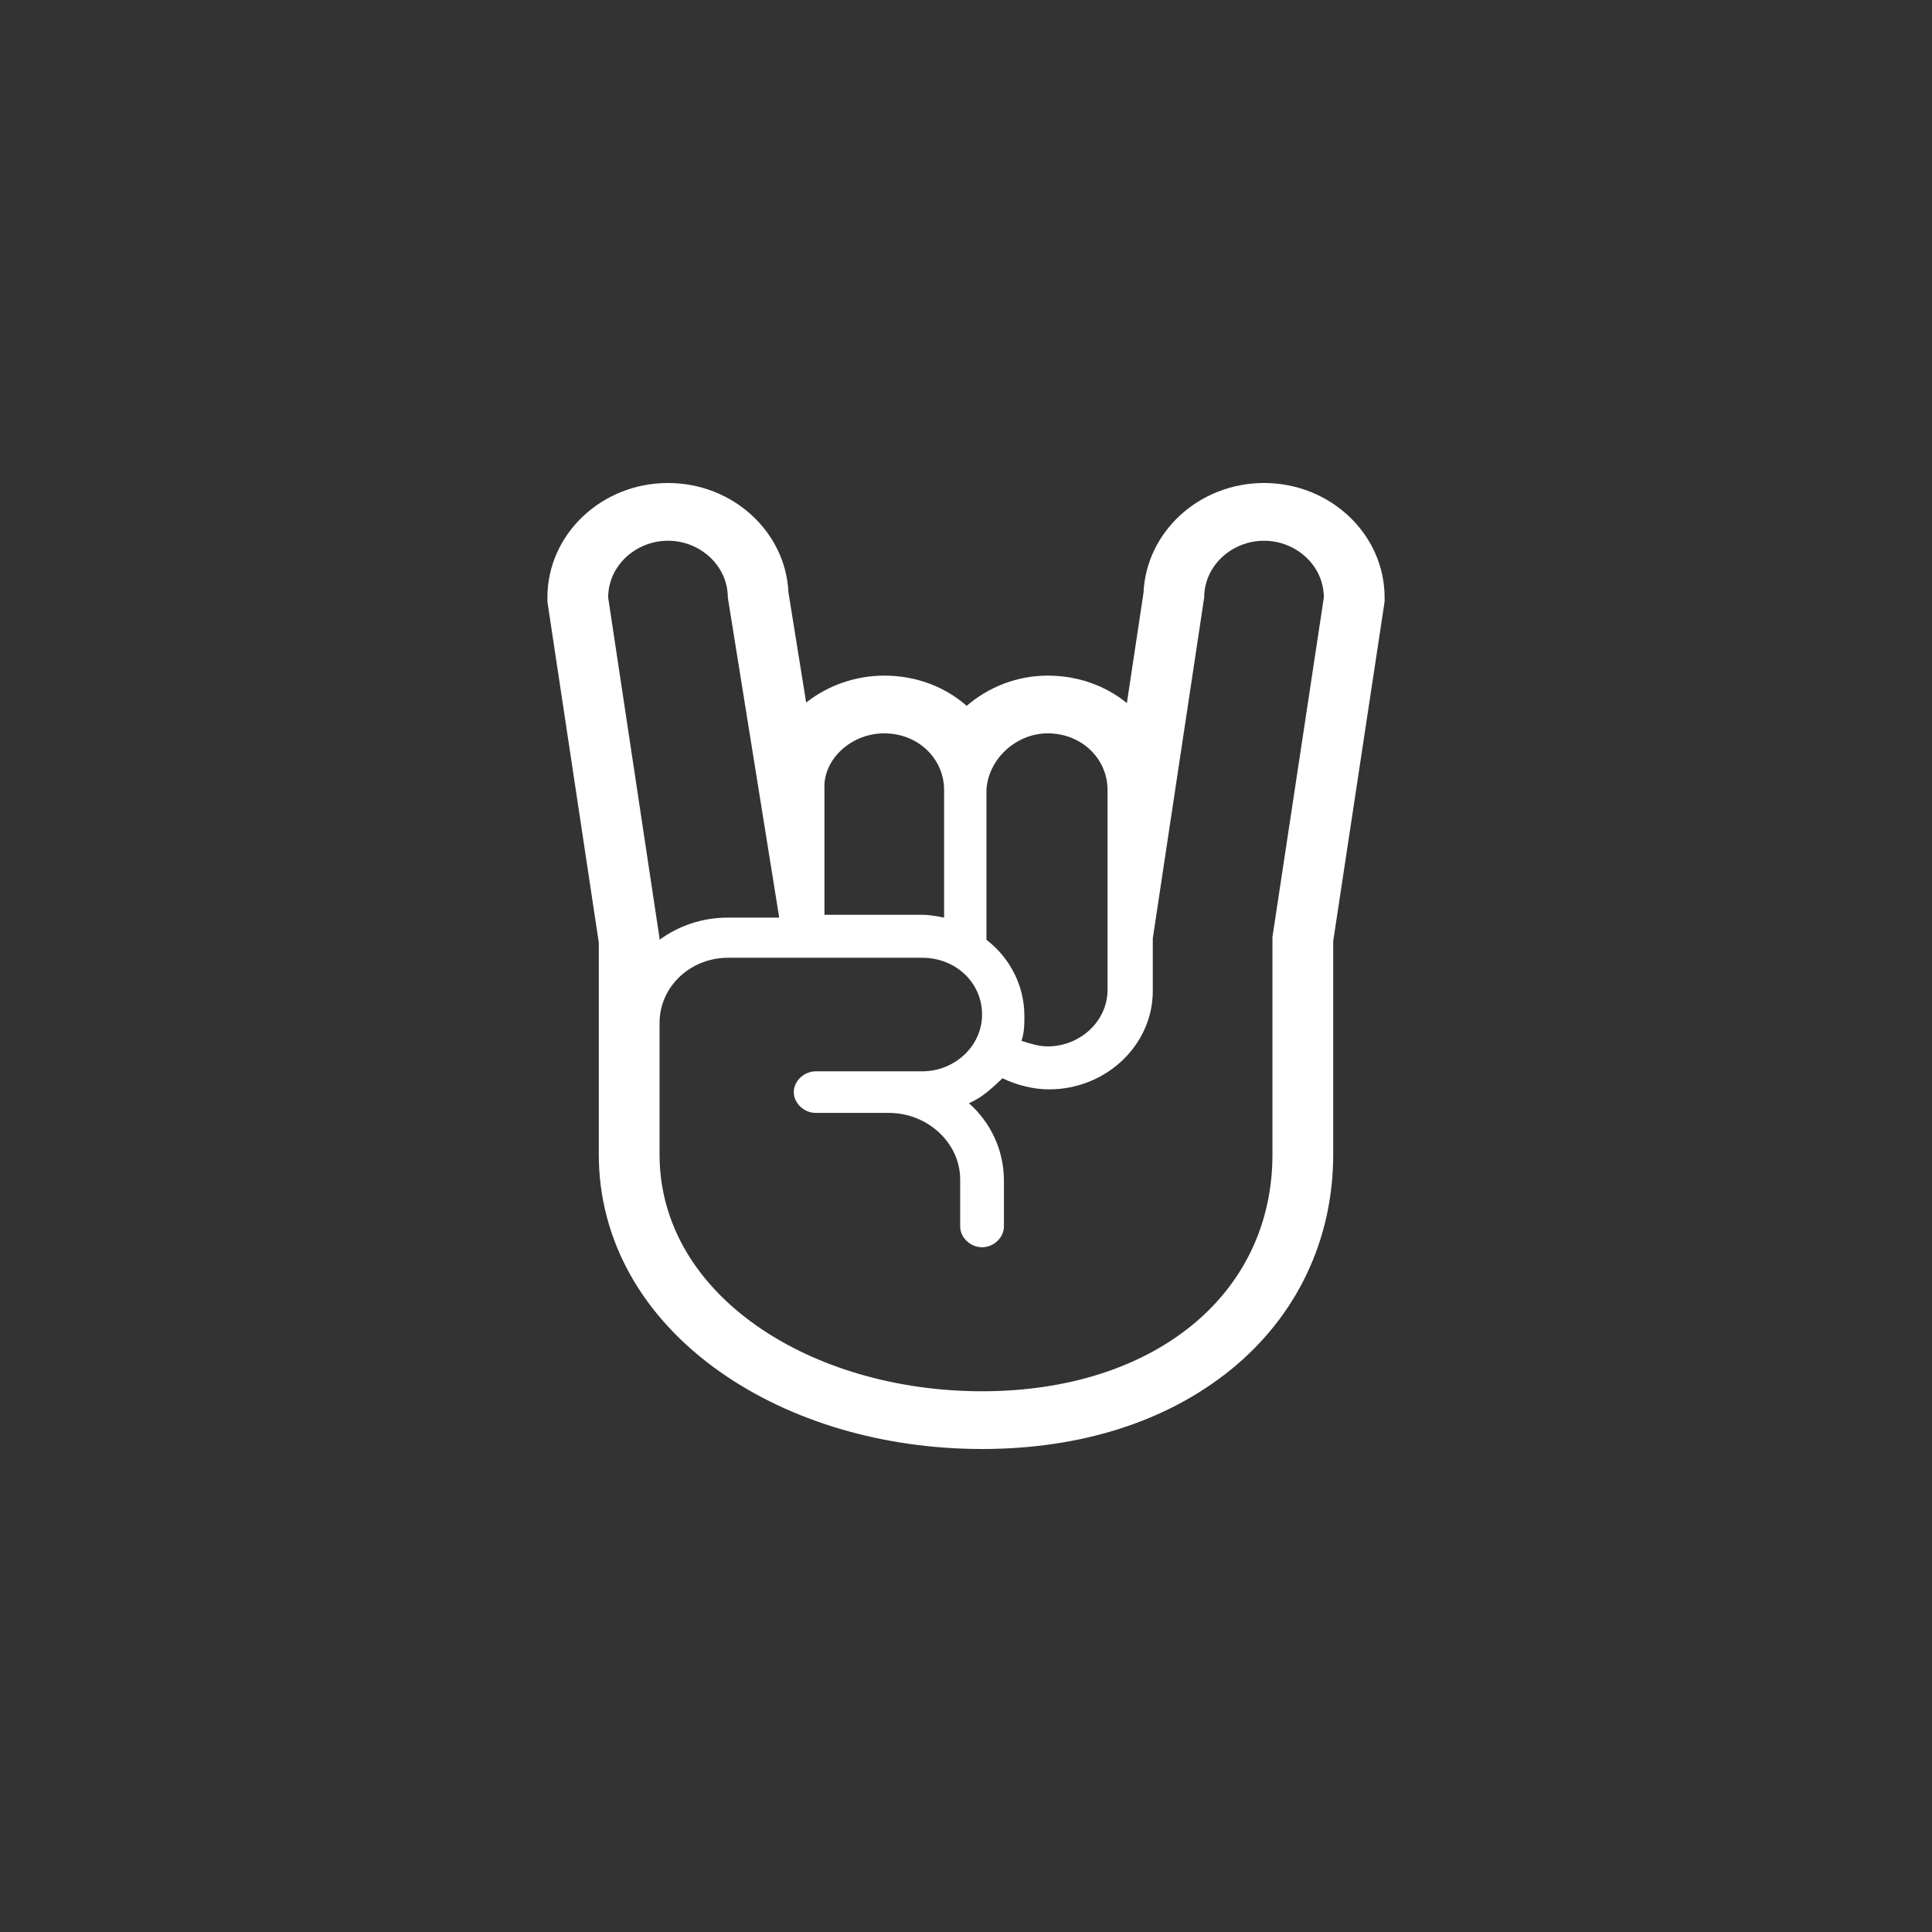 <svg xmlns="http://www.w3.org/2000/svg" width="60" height="60" viewBox="0 0 60 60">
  <rect x="0" y="0" width="60" height="60" fill="#333333" stroke="none"/>
  <path fill="#FFFFFF" fill-rule="evenodd" d="M39.517,29.099 L39.517,35.853 C39.517,40.24 35.801,43.207 30.499,43.207 C25.196,43.207 20.483,40.24 20.483,35.853 L20.483,32.196 L20.483,31.766 C20.483,30.647 21.434,29.744 22.613,29.744 L24.879,29.744 L28.64,29.744 C29.683,29.744 30.499,30.518 30.499,31.508 C30.499,32.497 29.637,33.271 28.64,33.271 L25.332,33.271 C24.969,33.271 24.652,33.573 24.652,33.917 C24.652,34.261 24.969,34.562 25.332,34.562 L27.598,34.562 C28.822,34.562 29.819,35.508 29.819,36.627 L29.819,38.089 C29.819,38.433 30.136,38.735 30.499,38.735 C30.861,38.735 31.178,38.433 31.178,38.089 L31.178,36.67 C31.178,35.723 30.77,34.863 30.091,34.261 C30.499,34.089 30.816,33.788 31.133,33.487 C31.586,33.702 32.085,33.831 32.583,33.831 C34.351,33.831 35.801,32.454 35.801,30.776 L35.801,29.142 L37.397,18.556 C37.397,17.567 38.258,16.793 39.255,16.793 C40.252,16.793 41.113,17.567 41.113,18.556 L39.517,29.099 Z M20.745,16.793 C21.742,16.793 22.603,17.567 22.603,18.556 L24.199,28.497 L22.613,28.497 C21.797,28.497 21.072,28.755 20.483,29.185 L20.483,29.142 L18.887,18.556 C18.887,17.567 19.748,16.793 20.745,16.793 L20.745,16.793 Z M25.604,24.496 C25.559,23.593 26.42,22.775 27.462,22.775 C28.504,22.775 29.32,23.55 29.32,24.539 L29.32,28.497 C29.094,28.454 28.867,28.41 28.64,28.41 L25.604,28.41 L25.604,24.496 Z M30.635,24.539 C30.68,23.593 31.541,22.775 32.538,22.775 C33.58,22.775 34.396,23.55 34.396,24.539 L34.396,29.099 L34.396,30.734 C34.396,31.723 33.535,32.497 32.538,32.497 C32.266,32.497 31.994,32.411 31.722,32.325 C31.813,32.067 31.813,31.809 31.813,31.551 C31.813,30.604 31.36,29.744 30.635,29.185 L30.635,24.539 Z M39.255,15 C37.243,15 35.596,16.515 35.513,18.407 L34.996,21.835 C34.343,21.301 33.487,20.982 32.538,20.982 C31.583,20.982 30.696,21.339 30.021,21.92 C29.356,21.335 28.46,20.982 27.462,20.982 C26.577,20.982 25.714,21.283 25.036,21.818 L24.486,18.398 C24.399,16.51 22.754,15 20.745,15 C18.68,15 17,16.595 17,18.556 L17,18.684 L18.596,29.27 L18.596,35.852 C18.596,38.504 19.94,40.907 22.382,42.618 C24.574,44.154 27.457,45 30.499,45 C33.564,45 36.235,44.149 38.221,42.539 C40.274,40.875 41.404,38.501 41.404,35.852 L41.404,29.227 L43,18.685 L43,18.556 C43,16.595 41.32,15 39.255,15 L39.255,15 Z"/>
</svg>
